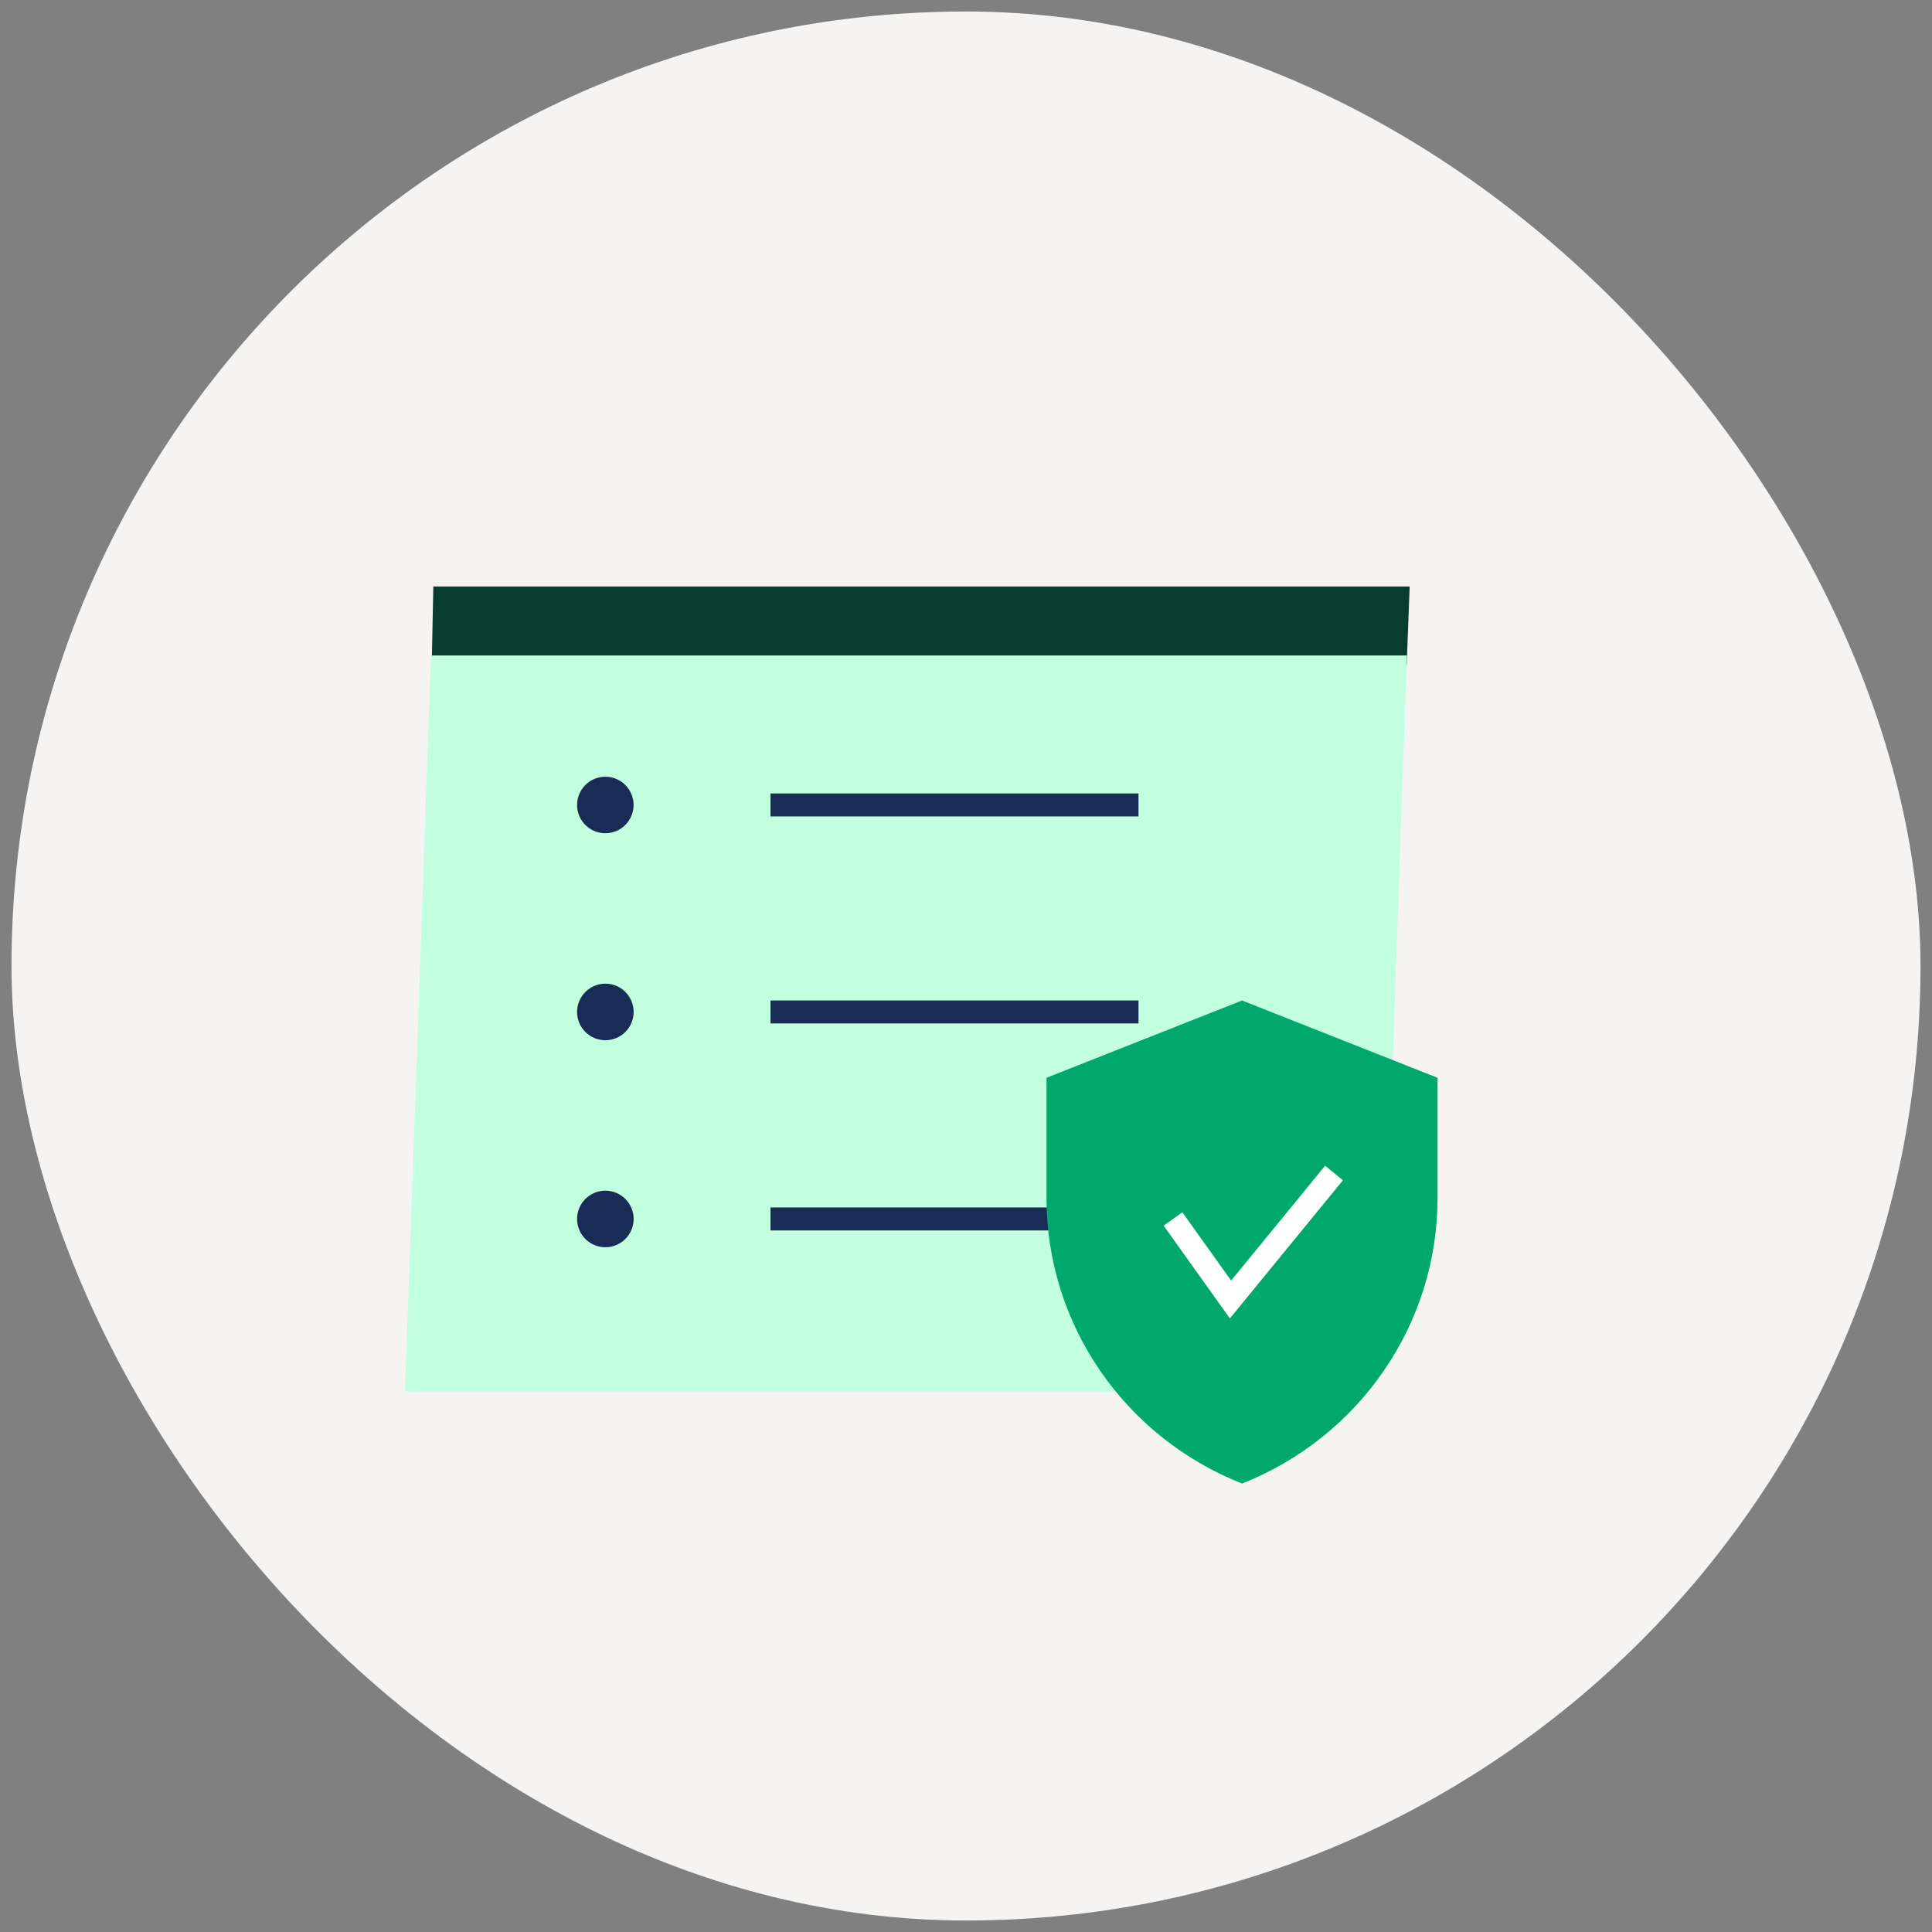 <svg width="84" height="84" viewBox="0 0 84 84" fill="none" xmlns="http://www.w3.org/2000/svg">
<rect x="0" y="0" width="84" height="84" fill="#808080" stroke="none"/>
<rect x="0.5" y="0.5" width="83" height="83" rx="41.5" fill="#F5F4F3"/>
<path d="M18.78 28.96L39.11 29.4L61.16 28.91L61.29 25.5H18.84L18.77 28.96H18.78Z" fill="#083C2F"/>
<path d="M17.61 60.5H58.45L58.99 59.43L60.09 59.25L60.39 50.71L61.17 28.5H18.74L17.61 60.5Z" fill="#C2FFDF"/>
<path d="M49.5 35.498H33.5V34.498H49.5V35.498ZM26.32 36.228C26.74 36.228 27.11 36.018 27.33 35.698C27.44 35.539 27.51 35.357 27.537 35.166C27.563 34.975 27.544 34.781 27.481 34.599C27.418 34.417 27.314 34.252 27.175 34.118C27.037 33.983 26.869 33.883 26.686 33.826C26.502 33.769 26.307 33.755 26.117 33.787C25.927 33.819 25.747 33.894 25.591 34.008C25.436 34.123 25.31 34.272 25.223 34.443C25.136 34.615 25.09 34.805 25.09 34.998C25.09 35.678 25.64 36.228 26.32 36.228ZM26.32 45.228C26.646 45.228 26.959 45.098 27.19 44.868C27.42 44.637 27.55 44.324 27.55 43.998C27.55 43.672 27.42 43.359 27.19 43.128C26.959 42.897 26.646 42.768 26.32 42.768C25.994 42.768 25.681 42.897 25.45 43.128C25.22 43.359 25.09 43.672 25.09 43.998C25.09 44.324 25.22 44.637 25.45 44.868C25.681 45.098 25.994 45.228 26.32 45.228ZM49.5 43.498H33.5V44.498H49.5V43.498ZM26.32 54.228C26.646 54.228 26.959 54.098 27.19 53.868C27.42 53.637 27.55 53.324 27.55 52.998C27.55 52.672 27.42 52.359 27.19 52.128C26.959 51.897 26.646 51.768 26.32 51.768C25.994 51.768 25.681 51.897 25.45 52.128C25.22 52.359 25.09 52.672 25.09 52.998C25.09 53.324 25.22 53.637 25.45 53.868C25.681 54.098 25.994 54.228 26.32 54.228ZM49.5 52.498H33.5V53.498H49.5V52.498Z" fill="#192C55"/>
<path d="M54.001 64.502C48.868 62.47 45.5 57.563 45.5 52.09V46.86L54.001 43.5L62.502 46.86V52.09C62.502 57.555 59.133 62.47 54.001 64.502Z" fill="#00A86B"/>
<path d="M51 53L53.5 56.5L58 51" stroke="white"/>
</svg>
